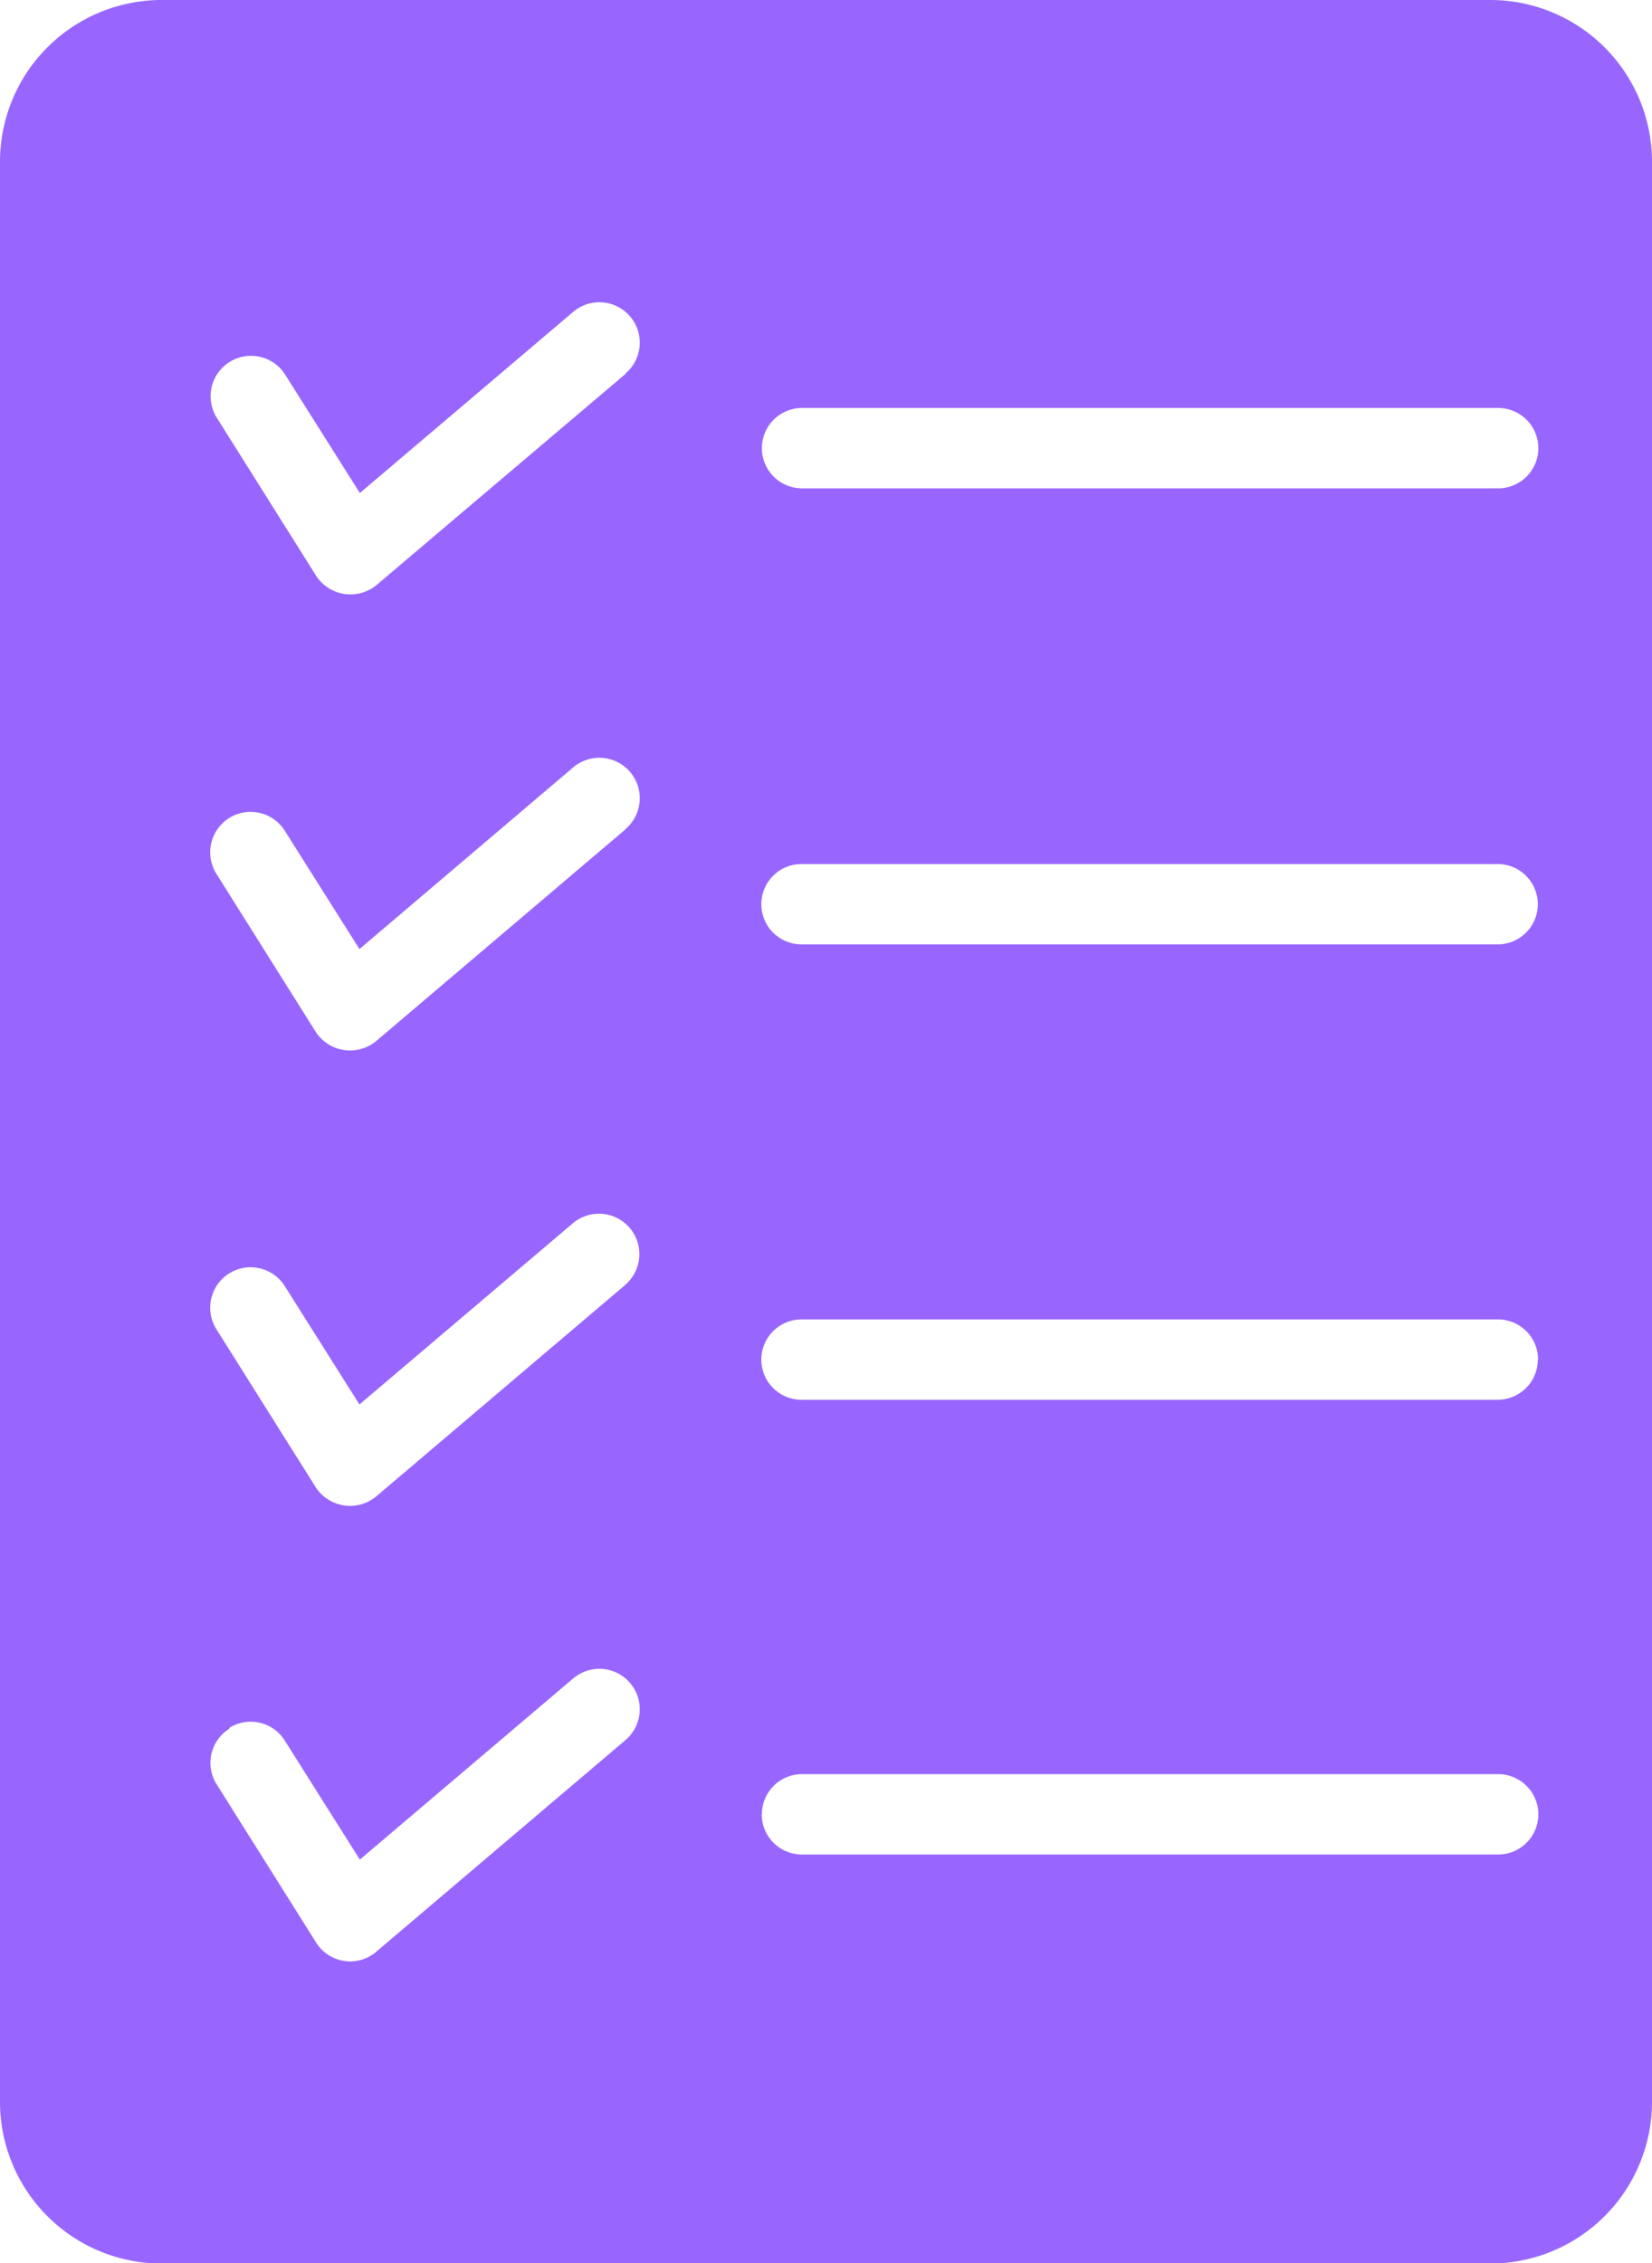 <svg xmlns="http://www.w3.org/2000/svg" width="12.34" height="16.896" viewBox="0 0 12.34 16.896">
  <g id="order" transform="translate(-11.55 -4)">
    <path id="Tracé_6422" data-name="Tracé 6422" d="M22.683,4H12.757A1.208,1.208,0,0,0,11.55,5.207V19.689A1.208,1.208,0,0,0,12.757,20.9h9.926a1.208,1.208,0,0,0,1.207-1.207V5.207A1.208,1.208,0,0,0,22.683,4Zm.054,7.051h-5.2a.3.3,0,1,1,0-.6h5.2a.3.3,0,1,1,0,.6Zm.3,3.1a.3.3,0,0,1-.3.3h-5.2a.3.3,0,1,1,0-.6h5.2A.3.3,0,0,1,23.039,14.147Zm-6.816-3.958-1.859,1.578a.306.306,0,0,1-.453-.066l-.742-1.18a.3.3,0,0,1,.51-.323l.558.884L15.831,9.73a.3.3,0,1,1,.392.459Zm0,3.4-1.859,1.578a.306.306,0,0,1-.453-.066l-.742-1.18a.3.3,0,1,1,.51-.323l.558.884,1.593-1.352a.3.3,0,0,1,.392.459Zm0-6.8L14.365,8.366a.306.306,0,0,1-.453-.066L13.17,7.12a.3.3,0,0,1,.51-.323l.558.884,1.593-1.352a.3.3,0,1,1,.392.459ZM13.264,16.9A.3.3,0,0,1,13.68,17l.558.884,1.593-1.352a.3.3,0,1,1,.392.459l-1.859,1.578a.3.3,0,0,1-.453-.066l-.742-1.18a.3.3,0,0,1,.094-.416Zm3.977.646a.3.3,0,0,1,.3-.3h5.2a.3.3,0,1,1,0,.6h-5.2A.3.3,0,0,1,17.24,17.55Zm5.5-9.9h-5.2a.3.3,0,1,1,0-.6h5.2a.3.3,0,1,1,0,.6Z" transform="translate(0 0)" fill="#9866ff"/>
  </g>
</svg>
